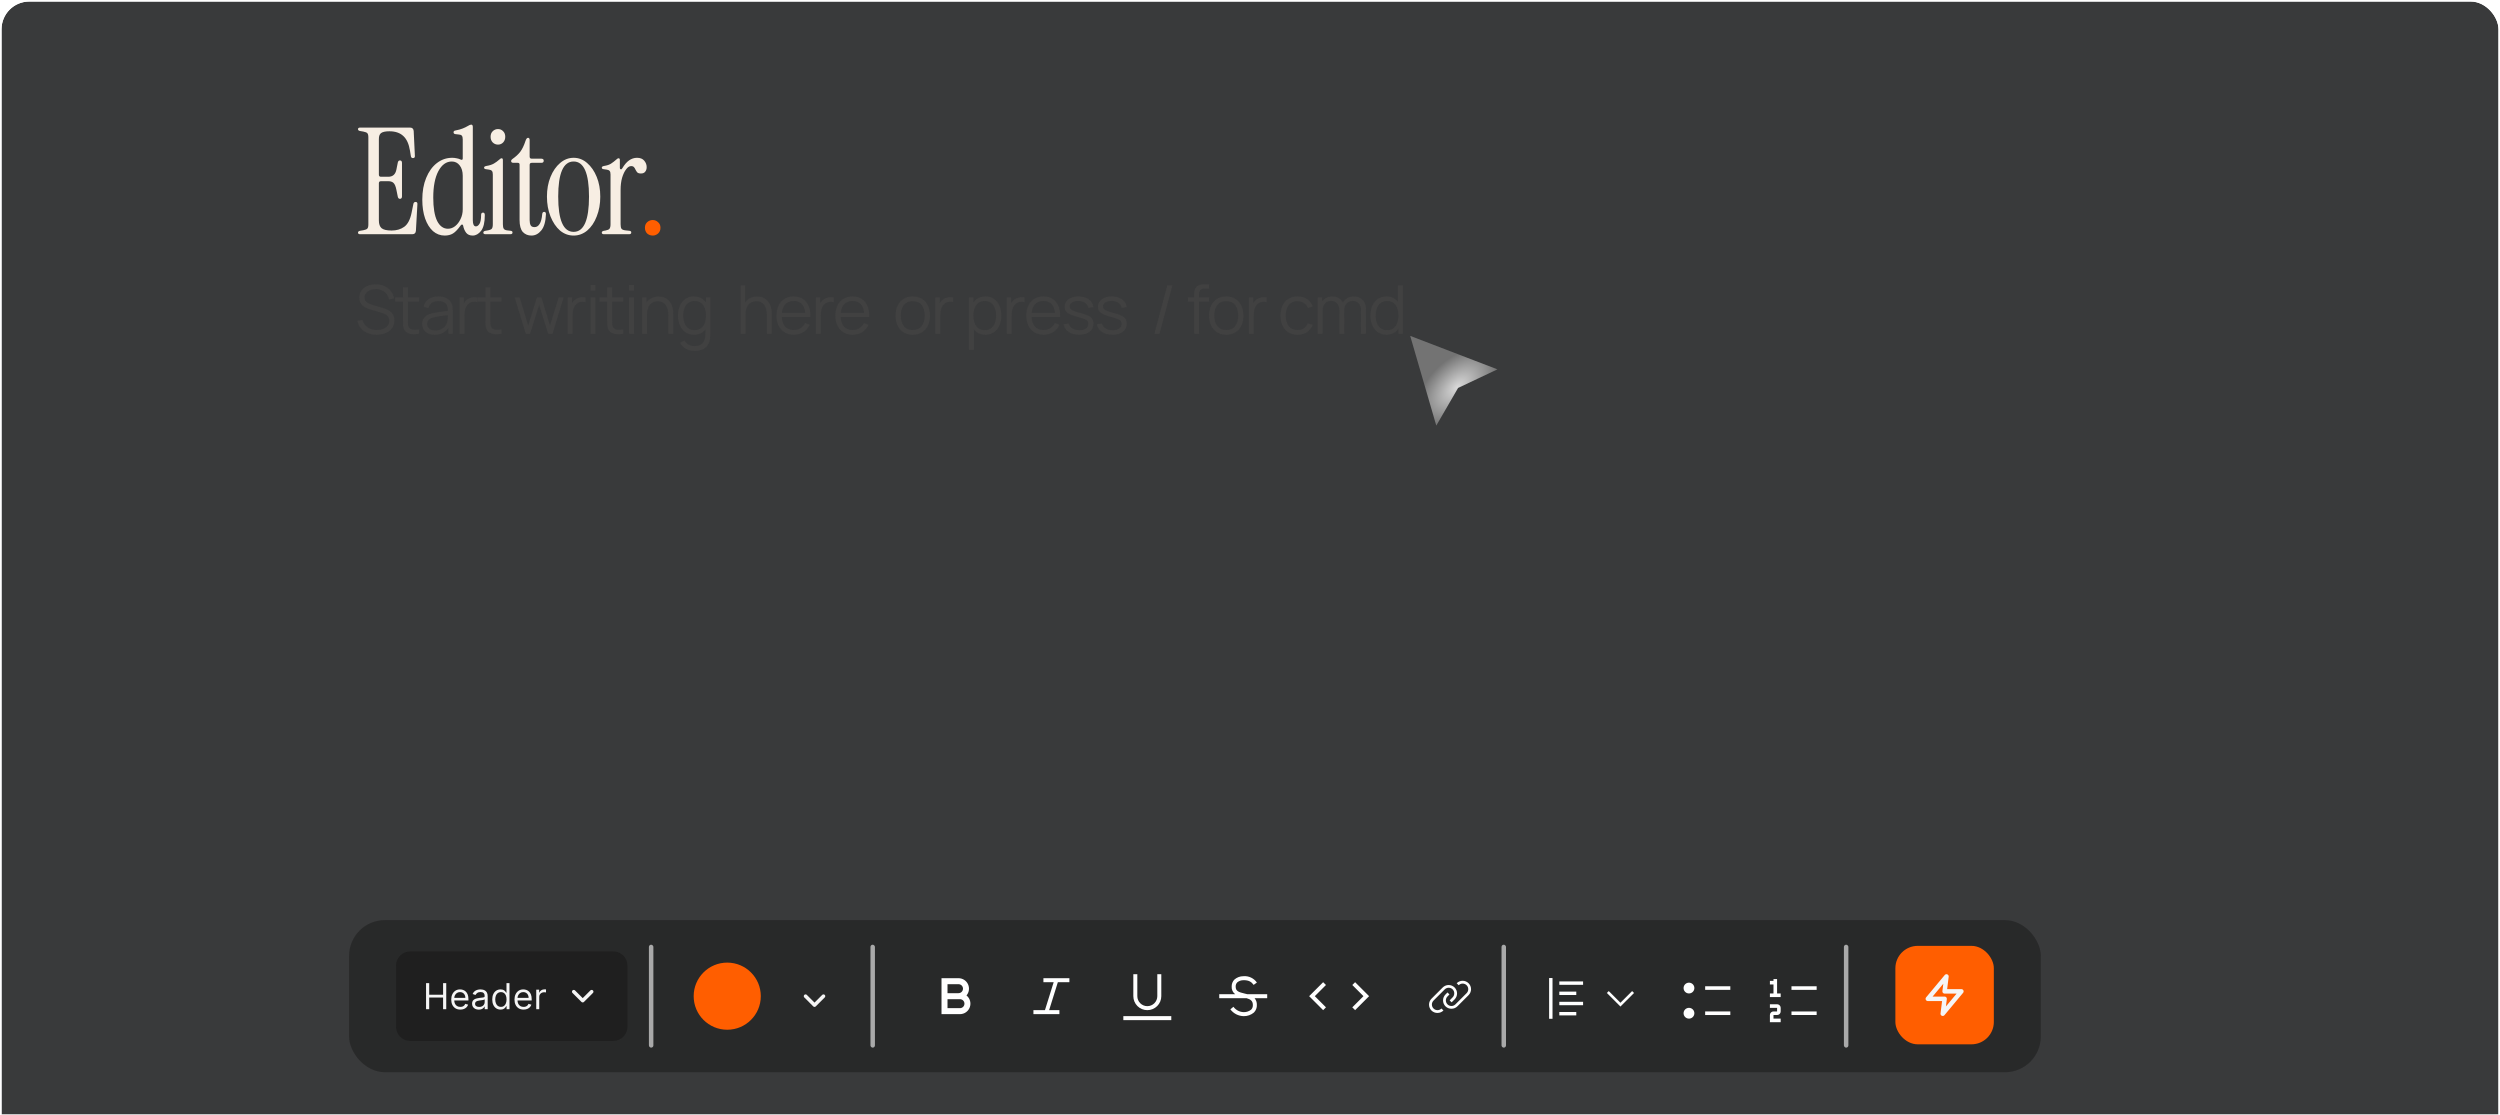 <svg width="1633" height="728" viewBox="0 0 1633 728" fill="none" xmlns="http://www.w3.org/2000/svg">
<g filter="url(#filter0_b_901_1477)">
<rect x="1" y="1" width="1631" height="753" rx="18.108" fill="#08090A" fill-opacity="0.8"/>
<rect x="0.5" y="0.5" width="1632" height="754" rx="18.608" stroke="white"/>
<rect x="228" y="601" width="1105.07" height="99.398" rx="23.388" fill="#1F1F1F" fill-opacity="0.6"/>
<path d="M258.695 630.71C258.695 625.604 262.835 621.464 267.942 621.464H400.613C405.719 621.464 409.859 625.604 409.859 630.71V670.687C409.859 675.794 405.719 679.934 400.613 679.934H267.942C262.835 679.934 258.695 675.794 258.695 670.687V630.71Z" fill="#1F1F1F"/>
<path d="M278.296 659.198V642.189H280.356V649.763H289.425V642.189H291.485V659.198H289.425V651.591H280.356V659.198H278.296ZM300.691 659.464C299.462 659.464 298.402 659.193 297.51 658.65C296.625 658.102 295.941 657.338 295.459 656.358C294.983 655.372 294.745 654.226 294.745 652.919C294.745 651.613 294.983 650.461 295.459 649.464C295.941 648.462 296.611 647.681 297.469 647.122C298.333 646.557 299.34 646.275 300.492 646.275C301.157 646.275 301.813 646.386 302.46 646.607C303.108 646.829 303.698 647.189 304.23 647.687C304.761 648.18 305.185 648.833 305.5 649.647C305.816 650.461 305.974 651.463 305.974 652.654V653.484H296.14V651.79H303.98C303.98 651.07 303.836 650.428 303.548 649.863C303.266 649.298 302.862 648.853 302.336 648.526C301.815 648.199 301.201 648.036 300.492 648.036C299.711 648.036 299.036 648.23 298.466 648.617C297.901 648.999 297.466 649.498 297.162 650.112C296.857 650.727 296.705 651.386 296.705 652.089V653.218C296.705 654.182 296.871 654.999 297.203 655.668C297.541 656.333 298.009 656.84 298.607 657.188C299.205 657.532 299.9 657.703 300.691 657.703C301.206 657.703 301.671 657.631 302.087 657.487C302.508 657.338 302.87 657.116 303.175 656.823C303.479 656.524 303.715 656.153 303.881 655.71L305.774 656.242C305.575 656.884 305.24 657.449 304.769 657.936C304.299 658.418 303.717 658.794 303.025 659.065C302.333 659.331 301.555 659.464 300.691 659.464ZM312.709 659.497C311.901 659.497 311.167 659.345 310.508 659.04C309.849 658.73 309.326 658.285 308.939 657.703C308.551 657.116 308.357 656.408 308.357 655.577C308.357 654.846 308.501 654.254 308.789 653.8C309.077 653.34 309.462 652.98 309.944 652.72C310.425 652.46 310.957 652.266 311.538 652.139C312.125 652.006 312.715 651.901 313.307 651.823C314.082 651.723 314.711 651.649 315.193 651.599C315.68 651.543 316.034 651.452 316.256 651.325C316.483 651.197 316.596 650.976 316.596 650.66V650.594C316.596 649.774 316.372 649.138 315.923 648.684C315.48 648.23 314.808 648.003 313.905 648.003C312.97 648.003 312.236 648.207 311.704 648.617C311.173 649.027 310.799 649.464 310.583 649.929L308.723 649.265C309.055 648.49 309.498 647.886 310.052 647.454C310.611 647.017 311.22 646.713 311.879 646.541C312.543 646.364 313.197 646.275 313.839 646.275C314.249 646.275 314.719 646.325 315.251 646.425C315.788 646.519 316.305 646.715 316.804 647.014C317.308 647.313 317.726 647.765 318.058 648.368C318.39 648.972 318.556 649.78 318.556 650.793V659.198H316.596V657.471H316.497C316.364 657.748 316.142 658.044 315.832 658.359C315.522 658.675 315.11 658.944 314.595 659.165C314.08 659.386 313.451 659.497 312.709 659.497ZM313.008 657.737C313.783 657.737 314.437 657.584 314.968 657.28C315.505 656.975 315.91 656.582 316.181 656.1C316.458 655.619 316.596 655.112 316.596 654.58V652.787C316.513 652.886 316.33 652.978 316.048 653.061C315.771 653.138 315.45 653.207 315.085 653.268C314.725 653.324 314.373 653.373 314.03 653.418C313.692 653.456 313.418 653.49 313.208 653.517C312.698 653.584 312.222 653.692 311.779 653.841C311.342 653.985 310.987 654.204 310.716 654.497C310.45 654.785 310.317 655.178 310.317 655.677C310.317 656.358 310.569 656.873 311.073 657.222C311.583 657.565 312.228 657.737 313.008 657.737ZM326.951 659.464C325.888 659.464 324.949 659.195 324.135 658.658C323.321 658.116 322.685 657.352 322.225 656.366C321.766 655.375 321.536 654.204 321.536 652.853C321.536 651.513 321.766 650.35 322.225 649.365C322.685 648.379 323.324 647.618 324.144 647.081C324.963 646.544 325.91 646.275 326.984 646.275C327.815 646.275 328.471 646.414 328.952 646.69C329.44 646.962 329.811 647.272 330.065 647.621C330.326 647.964 330.528 648.246 330.672 648.468H330.838V642.189H332.798V659.198H330.904V657.238H330.672C330.528 657.471 330.323 657.764 330.057 658.119C329.791 658.467 329.412 658.78 328.919 659.057C328.426 659.328 327.77 659.464 326.951 659.464ZM327.217 657.703C328.003 657.703 328.667 657.498 329.21 657.089C329.753 656.673 330.165 656.1 330.447 655.369C330.73 654.633 330.871 653.783 330.871 652.82C330.871 651.867 330.733 651.034 330.456 650.32C330.179 649.6 329.769 649.041 329.227 648.642C328.684 648.238 328.014 648.036 327.217 648.036C326.386 648.036 325.694 648.249 325.14 648.675C324.592 649.096 324.18 649.669 323.903 650.395C323.632 651.114 323.496 651.923 323.496 652.82C323.496 653.728 323.634 654.553 323.911 655.295C324.194 656.031 324.609 656.618 325.157 657.055C325.711 657.487 326.397 657.703 327.217 657.703ZM342.008 659.464C340.779 659.464 339.719 659.193 338.828 658.65C337.942 658.102 337.258 657.338 336.776 656.358C336.3 655.372 336.062 654.226 336.062 652.919C336.062 651.613 336.3 650.461 336.776 649.464C337.258 648.462 337.928 647.681 338.786 647.122C339.65 646.557 340.657 646.275 341.809 646.275C342.474 646.275 343.13 646.386 343.778 646.607C344.425 646.829 345.015 647.189 345.547 647.687C346.078 648.18 346.502 648.833 346.817 649.647C347.133 650.461 347.291 651.463 347.291 652.654V653.484H337.457V651.79H345.297C345.297 651.07 345.153 650.428 344.866 649.863C344.583 649.298 344.179 648.853 343.653 648.526C343.132 648.199 342.518 648.036 341.809 648.036C341.028 648.036 340.353 648.23 339.783 648.617C339.218 648.999 338.783 649.498 338.479 650.112C338.174 650.727 338.022 651.386 338.022 652.089V653.218C338.022 654.182 338.188 654.999 338.52 655.668C338.858 656.333 339.326 656.84 339.924 657.188C340.522 657.532 341.217 657.703 342.008 657.703C342.523 657.703 342.989 657.631 343.404 657.487C343.825 657.338 344.187 657.116 344.492 656.823C344.796 656.524 345.032 656.153 345.198 655.71L347.091 656.242C346.892 656.884 346.557 657.449 346.086 657.936C345.616 658.418 345.034 658.794 344.342 659.065C343.65 659.331 342.872 659.464 342.008 659.464ZM350.272 659.198V646.441H352.166V648.368H352.299C352.531 647.737 352.952 647.225 353.561 646.832C354.17 646.438 354.857 646.242 355.621 646.242C355.765 646.242 355.945 646.245 356.161 646.25C356.377 646.256 356.54 646.264 356.651 646.275V648.268C356.584 648.252 356.432 648.227 356.194 648.194C355.961 648.155 355.715 648.136 355.455 648.136C354.835 648.136 354.281 648.266 353.794 648.526C353.312 648.781 352.93 649.135 352.648 649.589C352.371 650.037 352.232 650.55 352.232 651.125V659.198H350.272Z" fill="#F5F5F5"/>
<path d="M374.777 647.775L380.624 653.622L386.471 647.775" stroke="#F5F5F5" stroke-width="2.339" stroke-linecap="round" stroke-linejoin="round"/>
<path d="M526.197 650.698L532.044 656.545L537.891 650.698" stroke="#F5F5F5" stroke-width="2.339" stroke-linecap="round" stroke-linejoin="round"/>
<circle cx="475.032" cy="650.699" r="21.926" fill="#FF5E00"/>
<path d="M627.069 662.444H614.996V638.952H626.09C627.398 638.952 628.678 639.327 629.78 640.031C630.882 640.736 631.759 641.741 632.308 642.928C632.857 644.115 633.055 645.435 632.878 646.731C632.701 648.027 632.157 649.245 631.31 650.241C632.417 651.126 633.221 652.332 633.614 653.694C634.007 655.055 633.968 656.504 633.503 657.842C633.038 659.18 632.169 660.341 631.017 661.166C629.865 661.99 628.485 662.437 627.069 662.444ZM618.911 658.529H627.042C627.428 658.529 627.81 658.453 628.166 658.306C628.522 658.158 628.846 657.942 629.119 657.669C629.392 657.396 629.608 657.073 629.755 656.716C629.903 656.36 629.979 655.978 629.979 655.593C629.979 655.207 629.903 654.825 629.755 654.469C629.608 654.112 629.392 653.789 629.119 653.516C628.846 653.243 628.522 653.027 628.166 652.88C627.81 652.732 627.428 652.656 627.042 652.656H618.911V658.529ZM618.911 648.741H626.09C626.475 648.741 626.857 648.665 627.213 648.517C627.57 648.369 627.893 648.153 628.166 647.881C628.439 647.608 628.655 647.284 628.803 646.928C628.95 646.572 629.026 646.19 629.026 645.804C629.026 645.418 628.95 645.037 628.803 644.68C628.655 644.324 628.439 644 628.166 643.728C627.893 643.455 627.57 643.239 627.213 643.091C626.857 642.943 626.475 642.868 626.09 642.868H618.911V648.741Z" fill="white"/>
<path d="M698.524 641.562V638.952H681.557V641.562H688.265L682.562 659.834H675.031V662.444H691.998V659.834H685.29L690.993 641.562H698.524Z" fill="white"/>
<path d="M733.764 663.749H765.087V666.36H733.764V663.749ZM749.425 659.834C747.002 659.834 744.678 658.872 742.965 657.158C741.252 655.445 740.289 653.121 740.289 650.698V636.342H742.9V650.698C742.9 652.429 743.587 654.089 744.811 655.313C746.035 656.536 747.694 657.224 749.425 657.224C751.156 657.224 752.816 656.536 754.04 655.313C755.263 654.089 755.951 652.429 755.951 650.698V636.342H758.561V650.698C758.561 653.121 757.599 655.445 755.885 657.158C754.172 658.872 751.848 659.834 749.425 659.834Z" fill="white"/>
<path d="M827.731 649.393H814.623C814.043 649.237 813.461 649.091 812.876 648.956C809.211 648.089 807.139 647.455 807.139 644.488C807.109 643.976 807.185 643.463 807.362 642.982C807.538 642.5 807.812 642.06 808.166 641.689C809.275 640.777 810.663 640.275 812.098 640.266C815.792 640.175 817.495 641.428 818.888 643.333L820.995 641.793C820.009 640.376 818.664 639.247 817.098 638.52C815.532 637.793 813.801 637.495 812.081 637.656C809.97 637.669 807.933 638.438 806.339 639.824C805.735 640.436 805.263 641.166 804.952 641.969C804.64 642.771 804.497 643.628 804.53 644.488C804.473 645.429 804.65 646.369 805.044 647.225C805.439 648.081 806.04 648.826 806.793 649.393H796.408V652.003H814.226C816.793 652.747 818.328 653.715 818.367 656.386C818.409 656.956 818.331 657.529 818.137 658.067C817.943 658.605 817.638 659.097 817.242 659.509C815.861 660.598 814.145 661.174 812.387 661.139C811.075 661.101 809.788 660.765 808.625 660.157C807.461 659.548 806.452 658.683 805.672 657.627L803.671 659.303C804.685 660.654 805.993 661.756 807.496 662.526C808.999 663.297 810.658 663.715 812.346 663.749H812.477C814.887 663.777 817.227 662.934 819.065 661.375C819.718 660.717 820.225 659.93 820.554 659.064C820.884 658.197 821.028 657.272 820.977 656.347C821.026 654.764 820.492 653.218 819.476 652.003H827.731V649.393Z" fill="white"/>
<path d="M894.292 650.698L885.157 659.834L883.316 657.994L890.599 650.698L883.316 643.403L885.157 641.562L894.292 650.698ZM855.139 650.698L864.275 641.562L866.115 643.403L858.832 650.698L866.115 657.994L864.275 659.834L855.139 650.698Z" fill="white"/>
<path d="M1018.54 641.067H1034.07V643.286H1018.54V641.067ZM1018.54 647.723H1029.63V649.942H1018.54V647.723ZM1018.54 654.38H1034.07V656.598H1018.54V654.38ZM1018.54 661.036H1029.63V663.254H1018.54V661.036ZM1011.88 638.849H1014.1V665.473H1011.88V638.849Z" fill="white"/>
<path d="M1058.47 657.486L1049.6 648.611L1050.84 647.368L1058.47 655.001L1066.1 647.368L1067.35 648.611L1058.47 657.486Z" fill="white"/>
<rect x="1238.79" y="618.565" width="62.855" height="62.855" rx="13.886" fill="#FF5E00"/>
<rect x="1238.79" y="618.565" width="62.855" height="62.855" rx="13.886" stroke="#FF5E00" stroke-width="1.462" stroke-linecap="round"/>
<path d="M1271.43 637.811L1259.25 652.428H1270.22L1269 662.173L1281.18 647.555H1270.22L1271.43 637.811Z" stroke="#F5F5F5" stroke-width="2.923" stroke-linecap="round" stroke-linejoin="round"/>
<path d="M1103.24 648.924C1105.18 648.924 1106.76 647.346 1106.76 645.4C1106.76 643.454 1105.18 641.876 1103.24 641.876C1101.29 641.876 1099.71 643.454 1099.71 645.4C1099.71 647.346 1101.29 648.924 1103.24 648.924Z" fill="white"/>
<path d="M1103.24 665.368C1105.18 665.368 1106.76 663.791 1106.76 661.844C1106.76 659.898 1105.18 658.321 1103.24 658.321C1101.29 658.321 1099.71 659.898 1099.71 661.844C1099.71 663.791 1101.29 665.368 1103.24 665.368Z" fill="white"/>
<path d="M1113.81 660.67H1130.25V663.019H1113.81V660.67ZM1113.81 644.225H1130.25V646.574H1113.81V644.225Z" fill="white"/>
<path d="M1170.19 660.669H1186.64V663.019H1170.19V660.669ZM1170.19 644.225H1186.64V646.574H1170.19V644.225ZM1160.79 648.923V639.526H1158.44V640.701H1156.1V643.05H1158.44V648.923H1156.1V651.273H1163.14V648.923H1160.79ZM1163.14 667.717H1156.1V663.019C1156.1 662.396 1156.34 661.798 1156.78 661.357C1157.22 660.917 1157.82 660.669 1158.44 660.669H1160.79V658.32H1156.1V655.971H1160.79C1161.42 655.971 1162.01 656.218 1162.46 656.659C1162.9 657.1 1163.14 657.697 1163.14 658.32V660.669C1163.14 661.292 1162.9 661.89 1162.46 662.331C1162.01 662.771 1161.42 663.019 1160.79 663.019H1158.44V665.368H1163.14V667.717Z" fill="white"/>
<rect x="423.869" y="617.079" width="2.923" height="67.24" rx="1.462" fill="white" fill-opacity="0.6"/>
<rect x="568.58" y="617.079" width="2.923" height="67.24" rx="1.462" fill="white" fill-opacity="0.6"/>
<rect x="980.795" y="617.079" width="2.923" height="67.24" rx="1.462" fill="white" fill-opacity="0.6"/>
<rect x="1204.44" y="617.079" width="2.923" height="67.24" rx="1.462" fill="white" fill-opacity="0.6"/>
<path d="M959.277 642.257C958.768 641.746 958.163 641.34 957.497 641.064C956.831 640.787 956.116 640.645 955.395 640.645C954.673 640.645 953.959 640.787 953.293 641.064C952.626 641.34 952.021 641.746 951.512 642.257L952.809 643.554C953.149 643.214 953.553 642.944 953.998 642.76C954.442 642.576 954.918 642.481 955.399 642.481C955.88 642.481 956.357 642.576 956.801 642.76C957.245 642.944 957.649 643.214 957.989 643.554C958.329 643.894 958.599 644.298 958.783 644.742C958.967 645.187 959.062 645.663 959.062 646.144C959.062 646.625 958.967 647.101 958.783 647.546C958.599 647.99 958.329 648.394 957.989 648.734L950.681 656.043C949.995 656.73 949.064 657.116 948.094 657.117C947.123 657.118 946.192 656.733 945.505 656.047C944.818 655.362 944.432 654.431 944.431 653.461C944.43 652.49 944.815 651.559 945.501 650.872L946.789 649.575L945.501 648.277L944.203 649.575C943.692 650.084 943.287 650.689 943.01 651.355C942.733 652.022 942.591 652.736 942.591 653.457C942.591 654.179 942.733 654.893 943.01 655.559C943.287 656.226 943.692 656.831 944.203 657.34C945.237 658.361 946.633 658.929 948.086 658.921C948.81 658.924 949.528 658.783 950.197 658.507C950.867 658.231 951.475 657.825 951.987 657.313L959.296 650.004C960.32 648.974 960.893 647.579 960.89 646.127C960.886 644.674 960.306 643.282 959.277 642.257Z" fill="white"/>
<path d="M936.383 658.756C936.042 658.417 935.771 658.013 935.586 657.569C935.402 657.124 935.307 656.647 935.307 656.166C935.307 655.685 935.402 655.208 935.586 654.764C935.771 654.319 936.042 653.916 936.383 653.576L943.692 646.267C944.031 645.926 944.435 645.656 944.879 645.471C945.324 645.286 945.8 645.191 946.282 645.191C946.763 645.191 947.24 645.286 947.684 645.471C948.129 645.656 948.532 645.926 948.872 646.267C949.211 646.61 949.478 647.016 949.656 647.464C949.835 647.911 949.923 648.39 949.913 648.871C949.916 649.354 949.823 649.833 949.639 650.28C949.456 650.727 949.186 651.133 948.844 651.475L946.907 653.439L948.205 654.736L950.142 652.8C951.173 651.769 951.752 650.37 951.752 648.912C951.752 647.454 951.173 646.056 950.142 645.025C949.111 643.994 947.712 643.415 946.254 643.415C944.796 643.415 943.398 643.994 942.367 645.025L935.058 652.334C934.546 652.843 934.139 653.449 933.862 654.116C933.584 654.783 933.441 655.498 933.441 656.221C933.441 656.944 933.584 657.659 933.862 658.326C934.139 658.993 934.546 659.599 935.058 660.108C936.099 661.121 937.498 661.68 938.95 661.661C940.415 661.663 941.82 661.085 942.86 660.053L941.563 658.756C941.223 659.097 940.82 659.368 940.375 659.553C939.931 659.737 939.454 659.833 938.973 659.833C938.492 659.833 938.015 659.737 937.571 659.553C937.126 659.368 936.722 659.097 936.383 658.756Z" fill="white"/>
<path d="M235.29 153C234.322 153 233.838 152.645 233.838 151.936C233.838 151.355 234.258 150.968 235.096 150.775L237.322 150.387C238.676 150.129 239.547 149.775 239.934 149.323C240.386 148.872 240.612 147.968 240.612 146.614V89.719C240.612 88.364 240.386 87.461 239.934 87.01C239.547 86.558 238.676 86.203 237.322 85.945L235.096 85.558C234.258 85.365 233.838 84.978 233.838 84.397C233.838 83.687 234.322 83.333 235.29 83.333H267.801C269.285 83.333 270.091 84.074 270.22 85.558L270.994 101.62C271.123 102.717 270.704 103.265 269.737 103.265C268.962 103.265 268.511 102.846 268.382 102.007L267.801 98.427C267.092 94.041 265.64 90.848 263.447 88.848C261.254 86.784 258.222 85.752 254.352 85.752C251.771 85.752 249.965 86.139 248.933 86.913C247.965 87.622 247.482 88.912 247.482 90.783V114.102C247.482 115.005 247.933 115.457 248.836 115.457H253.674C256.513 115.457 258.254 113.941 258.899 110.909L259.867 106.071C260.125 105.104 260.673 104.684 261.512 104.813C262.221 104.942 262.576 105.491 262.576 106.458V128.229C262.576 129.197 262.221 129.745 261.512 129.874C260.673 130.003 260.125 129.584 259.867 128.616L258.899 123.875C258.448 121.617 257.803 120.134 256.964 119.424C256.19 118.715 255.061 118.36 253.578 118.36H248.836C247.933 118.36 247.482 118.811 247.482 119.714V144.001C247.482 146.324 248.062 148.001 249.223 149.033C250.449 150.065 252.642 150.581 255.803 150.581C259.028 150.581 261.77 149.775 264.028 148.162C266.35 146.485 267.963 143.388 268.866 138.873L270.027 133.164C270.22 132.326 270.704 131.906 271.478 131.906C272.381 131.906 272.768 132.455 272.639 133.551L271.672 150.775C271.543 152.258 270.736 153 269.253 153H235.29ZM290.455 153.871C287.617 153.871 285.069 152.903 282.811 150.968C280.618 148.968 278.909 146.227 277.683 142.743C276.457 139.196 275.845 135.099 275.845 130.455C275.845 125.036 276.683 120.295 278.36 116.231C280.037 112.103 282.36 108.877 285.327 106.555C288.294 104.233 291.649 103.072 295.39 103.072C296.293 103.072 297.196 103.168 298.099 103.362C299.002 103.491 299.873 103.749 300.712 104.136C301.744 104.652 302.26 104.426 302.26 103.459V91.073C302.26 89.912 302.067 89.106 301.68 88.654C301.357 88.203 300.744 87.945 299.841 87.88L297.325 87.59C296.616 87.461 296.261 87.074 296.261 86.429C296.261 85.784 296.616 85.397 297.325 85.268C299.39 84.881 301.034 84.429 302.26 83.913C303.55 83.397 304.615 82.881 305.453 82.365C306.485 81.72 307.259 81.397 307.775 81.397C308.485 81.397 308.84 81.913 308.84 82.945V143.808C308.84 146.517 309.517 147.872 310.872 147.872C311.71 147.872 312.484 147.323 313.194 146.227C313.904 145.066 314.258 143.13 314.258 140.421C314.258 139.389 314.678 138.873 315.516 138.873C316.29 138.873 316.677 139.421 316.677 140.518C316.677 145.227 315.871 148.646 314.258 150.775C312.646 152.839 310.807 153.871 308.743 153.871C306.872 153.871 305.453 153.258 304.486 152.032C303.518 150.742 302.873 149.226 302.55 147.485C302.486 146.969 302.26 146.711 301.873 146.711C301.486 146.646 301.131 146.872 300.809 147.388C299.002 149.904 297.358 151.613 295.874 152.516C294.39 153.419 292.584 153.871 290.455 153.871ZM292.584 149.42C294.261 149.42 295.809 148.872 297.229 147.775C298.712 146.614 299.906 145.066 300.809 143.13C301.776 141.195 302.26 139.034 302.26 136.648V114.876C302.26 111.974 301.583 109.684 300.228 108.006C298.938 106.329 297.229 105.491 295.1 105.491C291.487 105.491 288.552 107.619 286.295 111.877C284.101 116.07 283.005 121.811 283.005 129.1C283.005 135.744 283.843 140.808 285.521 144.292C287.262 147.71 289.617 149.42 292.584 149.42ZM325.292 94.46C323.937 94.46 322.776 93.976 321.809 93.009C320.906 92.041 320.454 90.815 320.454 89.332C320.454 87.848 320.906 86.655 321.809 85.752C322.776 84.784 323.937 84.3 325.292 84.3C326.647 84.3 327.776 84.784 328.679 85.752C329.582 86.655 330.033 87.848 330.033 89.332C330.033 90.815 329.582 92.041 328.679 93.009C327.776 93.976 326.647 94.46 325.292 94.46ZM317.164 153C316.197 153 315.713 152.645 315.713 151.936C315.713 151.355 316.132 150.968 316.971 150.775L318.132 150.581C319.744 150.323 320.777 149.936 321.228 149.42C321.68 148.839 321.905 147.872 321.905 146.517V114.006C321.905 112.844 321.712 112.07 321.325 111.683C321.002 111.232 320.39 110.942 319.486 110.813L317.454 110.522C316.616 110.458 316.197 110.103 316.197 109.458C316.197 108.942 316.713 108.587 317.745 108.393C319.744 108.071 321.357 107.555 322.583 106.845C323.808 106.136 325.002 105.265 326.163 104.233C326.743 103.652 327.227 103.362 327.614 103.362C328.195 103.362 328.485 103.749 328.485 104.523V146.517C328.485 147.872 328.679 148.839 329.066 149.42C329.453 150 330.195 150.355 331.291 150.484L333.71 150.775C334.42 150.904 334.775 151.258 334.775 151.839C334.775 152.613 334.291 153 333.323 153H317.164ZM347.127 153.871C344.869 153.871 342.998 153.097 341.515 151.549C340.095 149.936 339.386 147.323 339.386 143.711V107.523C339.386 106.749 338.999 106.362 338.225 106.362H335.419C334.387 106.362 333.87 105.974 333.87 105.2C333.87 104.684 334.161 104.233 334.741 103.846C336.87 102.362 338.579 100.782 339.87 99.105C341.16 97.363 342.289 95.008 343.256 92.041C343.708 90.686 344.256 90.009 344.901 90.009C345.611 90.009 345.965 90.525 345.965 91.557V102.298C345.965 103.201 346.417 103.652 347.32 103.652H353.61C354.642 103.652 355.158 104.104 355.158 105.007C355.158 105.91 354.642 106.362 353.61 106.362H347.32C346.417 106.362 345.965 106.813 345.965 107.716V143.808C345.965 145.227 346.191 146.356 346.643 147.194C347.094 147.968 347.933 148.356 349.159 148.356C350.513 148.356 351.61 147.678 352.448 146.324C353.352 144.969 353.932 142.776 354.19 139.744C354.319 138.841 354.738 138.389 355.448 138.389C356.222 138.389 356.609 138.873 356.609 139.841C356.416 144.808 355.383 148.388 353.513 150.581C351.707 152.774 349.578 153.871 347.127 153.871ZM374.683 153.871C371.393 153.871 368.426 152.774 365.781 150.581C363.201 148.323 361.136 145.259 359.588 141.389C358.04 137.518 357.266 133.196 357.266 128.423C357.266 123.649 358.04 119.36 359.588 115.554C361.136 111.748 363.233 108.716 365.878 106.458C368.522 104.201 371.458 103.072 374.683 103.072C377.973 103.072 380.908 104.201 383.488 106.458C386.133 108.716 388.229 111.748 389.777 115.554C391.326 119.36 392.1 123.649 392.1 128.423C392.1 133.196 391.326 137.518 389.777 141.389C388.294 145.259 386.23 148.323 383.585 150.581C380.94 152.774 377.973 153.871 374.683 153.871ZM374.683 151.452C381.392 151.452 384.746 143.776 384.746 128.423C384.746 113.135 381.392 105.491 374.683 105.491C367.974 105.491 364.62 113.135 364.62 128.423C364.62 143.776 367.974 151.452 374.683 151.452ZM406.537 109.845C409.181 105.329 412.375 103.072 416.116 103.072C418.245 103.072 419.825 103.717 420.857 105.007C421.889 106.233 422.405 107.619 422.405 109.168C422.405 110.393 422.083 111.393 421.438 112.167C420.857 112.941 419.922 113.328 418.632 113.328C417.6 113.328 416.826 113.103 416.309 112.651C415.858 112.135 415.471 111.554 415.148 110.909C414.89 110.264 414.568 109.716 414.181 109.264C413.794 108.748 413.149 108.49 412.246 108.49C411.084 108.49 409.988 109.2 408.956 110.619C407.924 111.974 407.053 113.812 406.343 116.134C405.698 118.457 405.376 121.101 405.376 124.069V146.517C405.376 147.872 405.569 148.839 405.956 149.42C406.408 150 407.311 150.355 408.665 150.484L411.278 150.775C411.988 150.904 412.342 151.258 412.342 151.839C412.342 152.613 411.858 153 410.891 153H394.538C393.571 153 393.087 152.645 393.087 151.936C393.087 151.355 393.506 150.968 394.345 150.775L395.506 150.581C396.861 150.323 397.731 149.936 398.119 149.42C398.57 148.839 398.796 147.872 398.796 146.517V114.006C398.796 112.844 398.602 112.07 398.215 111.683C397.893 111.232 397.28 110.942 396.377 110.813L394.345 110.522C393.506 110.458 393.087 110.103 393.087 109.458C393.087 108.942 393.603 108.587 394.635 108.393C396.635 108.071 398.151 107.555 399.183 106.845C400.28 106.136 401.408 105.265 402.57 104.233C403.15 103.652 403.634 103.362 404.021 103.362C404.601 103.362 404.892 103.749 404.892 104.523V109.748C404.892 110.2 405.085 110.49 405.472 110.619C405.859 110.683 406.214 110.425 406.537 109.845Z" fill="#F7EEE3"/>
<path d="M426.394 153.871C424.975 153.871 423.75 153.419 422.718 152.516C421.75 151.549 421.266 150.291 421.266 148.743C421.266 147.259 421.75 146.066 422.718 145.162C423.75 144.195 424.975 143.711 426.394 143.711C427.685 143.711 428.846 144.195 429.878 145.162C430.91 146.066 431.426 147.259 431.426 148.743C431.426 150.291 430.91 151.549 429.878 152.516C428.846 153.419 427.685 153.871 426.394 153.871Z" fill="#FF5E00"/>
<path d="M246.051 218.659C243.841 218.659 241.85 218.293 240.079 217.561C238.323 216.814 236.866 215.761 235.71 214.4C234.569 213.038 233.822 211.421 233.471 209.548L236.764 208.999C237.291 211.048 238.403 212.658 240.101 213.829C241.799 214.985 243.826 215.563 246.182 215.563C247.734 215.563 249.124 215.322 250.354 214.839C251.583 214.341 252.549 213.638 253.251 212.731C253.954 211.824 254.305 210.748 254.305 209.504C254.305 208.684 254.159 207.989 253.866 207.418C253.573 206.833 253.186 206.35 252.703 205.969C252.22 205.589 251.693 205.274 251.122 205.025C250.551 204.762 249.995 204.55 249.453 204.389L241.44 201.996C240.474 201.717 239.581 201.366 238.762 200.942C237.942 200.503 237.225 199.983 236.61 199.383C236.01 198.768 235.542 198.051 235.205 197.232C234.869 196.412 234.7 195.475 234.7 194.421C234.7 192.636 235.169 191.092 236.105 189.789C237.042 188.487 238.323 187.484 239.947 186.781C241.572 186.079 243.423 185.735 245.502 185.75C247.609 185.75 249.49 186.123 251.144 186.869C252.812 187.616 254.188 188.684 255.271 190.075C256.354 191.45 257.071 193.082 257.423 194.97L254.042 195.585C253.822 194.209 253.317 193.016 252.527 192.006C251.737 190.997 250.727 190.221 249.497 189.679C248.283 189.123 246.943 188.838 245.48 188.823C244.06 188.823 242.794 189.065 241.682 189.548C240.584 190.016 239.713 190.66 239.069 191.48C238.425 192.299 238.103 193.236 238.103 194.29C238.103 195.358 238.396 196.214 238.981 196.858C239.581 197.502 240.313 198.007 241.177 198.373C242.055 198.739 242.904 199.039 243.723 199.273L249.914 201.095C250.558 201.271 251.312 201.527 252.176 201.864C253.054 202.186 253.903 202.654 254.722 203.269C255.557 203.869 256.245 204.659 256.786 205.64C257.328 206.621 257.598 207.865 257.598 209.372C257.598 210.836 257.306 212.146 256.72 213.302C256.149 214.458 255.337 215.431 254.283 216.222C253.244 217.012 252.022 217.612 250.617 218.022C249.227 218.446 247.704 218.659 246.051 218.659ZM273.722 218C272.39 218.278 271.073 218.388 269.77 218.329C268.482 218.271 267.326 217.993 266.301 217.495C265.291 216.997 264.523 216.222 263.996 215.168C263.572 214.29 263.338 213.404 263.294 212.512C263.264 211.604 263.25 210.572 263.25 209.416V187.704H266.455V209.284C266.455 210.28 266.462 211.114 266.477 211.787C266.506 212.446 266.66 213.031 266.938 213.543C267.465 214.524 268.299 215.109 269.441 215.3C270.597 215.49 272.024 215.446 273.722 215.168V218ZM258.178 197.056V194.29H273.722V197.056H258.178ZM283.86 218.659C282.074 218.659 280.574 218.337 279.359 217.693C278.159 217.049 277.259 216.192 276.659 215.124C276.059 214.056 275.759 212.892 275.759 211.633C275.759 210.345 276.015 209.248 276.527 208.34C277.054 207.418 277.764 206.664 278.657 206.079C279.564 205.494 280.611 205.047 281.796 204.74C282.996 204.447 284.321 204.191 285.77 203.971C287.233 203.737 288.66 203.54 290.051 203.379C291.456 203.203 292.685 203.035 293.739 202.874L292.597 203.576C292.641 201.234 292.188 199.5 291.236 198.373C290.285 197.246 288.631 196.683 286.275 196.683C284.65 196.683 283.274 197.049 282.147 197.78C281.035 198.512 280.252 199.668 279.798 201.249L276.659 200.327C277.2 198.205 278.291 196.558 279.93 195.387C281.569 194.217 283.699 193.631 286.319 193.631C288.485 193.631 290.322 194.041 291.829 194.861C293.351 195.665 294.427 196.836 295.056 198.373C295.349 199.061 295.539 199.829 295.627 200.678C295.715 201.527 295.759 202.391 295.759 203.269V218H292.883V212.05L293.717 212.402C292.912 214.436 291.661 215.988 289.963 217.056C288.265 218.124 286.231 218.659 283.86 218.659ZM284.233 215.87C285.74 215.87 287.058 215.6 288.185 215.058C289.312 214.517 290.219 213.778 290.907 212.841C291.595 211.889 292.041 210.821 292.246 209.636C292.422 208.874 292.517 208.04 292.532 207.133C292.546 206.211 292.554 205.523 292.554 205.069L293.783 205.706C292.685 205.852 291.492 205.998 290.204 206.145C288.931 206.291 287.672 206.46 286.428 206.65C285.199 206.84 284.087 207.067 283.091 207.33C282.418 207.521 281.767 207.791 281.137 208.143C280.508 208.479 279.989 208.933 279.579 209.504C279.184 210.075 278.986 210.784 278.986 211.633C278.986 212.321 279.154 212.987 279.491 213.631C279.842 214.275 280.398 214.809 281.159 215.234C281.935 215.658 282.96 215.87 284.233 215.87ZM300.157 218V194.29H303.055V199.998L302.484 199.251C302.747 198.549 303.091 197.905 303.516 197.319C303.94 196.719 304.401 196.229 304.899 195.848C305.514 195.307 306.231 194.897 307.05 194.619C307.87 194.326 308.697 194.158 309.531 194.114C310.365 194.056 311.126 194.114 311.814 194.29V197.319C310.951 197.1 310.007 197.049 308.982 197.166C307.958 197.283 307.014 197.693 306.15 198.395C305.36 199.01 304.767 199.749 304.372 200.612C303.977 201.461 303.713 202.369 303.582 203.335C303.45 204.286 303.384 205.23 303.384 206.167V218H300.157ZM327.571 218C326.239 218.278 324.922 218.388 323.619 218.329C322.331 218.271 321.175 217.993 320.15 217.495C319.14 216.997 318.372 216.222 317.845 215.168C317.421 214.29 317.187 213.404 317.143 212.512C317.113 211.604 317.099 210.572 317.099 209.416V187.704H320.304V209.284C320.304 210.28 320.311 211.114 320.326 211.787C320.355 212.446 320.509 213.031 320.787 213.543C321.314 214.524 322.148 215.109 323.29 215.3C324.446 215.49 325.873 215.446 327.571 215.168V218ZM312.027 197.056V194.29H327.571V197.056H312.027ZM343.447 218L336.202 194.268L339.43 194.29L345.05 212.709L350.692 194.29H353.634L359.276 212.709L364.94 194.29H368.146L360.901 218H358.091L352.163 199.12L346.257 218H343.447ZM370.783 218V194.29H373.681V199.998L373.111 199.251C373.374 198.549 373.718 197.905 374.142 197.319C374.567 196.719 375.028 196.229 375.526 195.848C376.14 195.307 376.857 194.897 377.677 194.619C378.497 194.326 379.324 194.158 380.158 194.114C380.992 194.056 381.753 194.114 382.441 194.29V197.319C381.577 197.1 380.633 197.049 379.609 197.166C378.584 197.283 377.64 197.693 376.777 198.395C375.987 199.01 375.394 199.749 374.999 200.612C374.603 201.461 374.34 202.369 374.208 203.335C374.077 204.286 374.011 205.23 374.011 206.167V218H370.783ZM385.728 189.789V186.167H388.955V189.789H385.728ZM385.728 218V194.29H388.955V218H385.728ZM407.128 218C405.796 218.278 404.479 218.388 403.177 218.329C401.889 218.271 400.732 217.993 399.708 217.495C398.698 216.997 397.93 216.222 397.403 215.168C396.978 214.29 396.744 213.404 396.7 212.512C396.671 211.604 396.656 210.572 396.656 209.416V187.704H399.861V209.284C399.861 210.28 399.869 211.114 399.883 211.787C399.913 212.446 400.066 213.031 400.344 213.543C400.871 214.524 401.706 215.109 402.847 215.3C404.003 215.49 405.43 215.446 407.128 215.168V218ZM391.585 197.056V194.29H407.128V197.056H391.585ZM410.921 189.789V186.167H414.149V189.789H410.921ZM410.921 218V194.29H414.149V218H410.921ZM436.537 218V205.903C436.537 204.586 436.413 203.379 436.164 202.281C435.915 201.169 435.513 200.203 434.957 199.383C434.415 198.549 433.705 197.905 432.827 197.451C431.964 196.997 430.91 196.771 429.666 196.771C428.524 196.771 427.514 196.968 426.636 197.363C425.773 197.758 425.041 198.329 424.441 199.076C423.855 199.807 423.409 200.7 423.101 201.754C422.794 202.808 422.64 204.008 422.64 205.355L420.357 204.85C420.357 202.42 420.782 200.378 421.631 198.724C422.479 197.071 423.65 195.819 425.143 194.97C426.636 194.121 428.348 193.697 430.28 193.697C431.7 193.697 432.937 193.916 433.991 194.356C435.059 194.795 435.959 195.387 436.691 196.134C437.437 196.88 438.038 197.736 438.491 198.702C438.945 199.654 439.274 200.671 439.479 201.754C439.684 202.822 439.787 203.891 439.787 204.959V218H436.537ZM419.391 218V194.29H422.311V200.129H422.64V218H419.391ZM453.585 229.197C452.37 229.197 451.17 229.014 449.984 228.648C448.813 228.296 447.73 227.733 446.735 226.957C445.74 226.196 444.905 225.201 444.232 223.971L447.152 222.347C447.811 223.664 448.733 224.608 449.918 225.179C451.118 225.764 452.341 226.057 453.585 226.057C455.297 226.057 456.68 225.735 457.734 225.091C458.802 224.462 459.578 223.525 460.061 222.281C460.544 221.037 460.778 219.486 460.764 217.627V211.304H461.137V194.29H464.013V217.671C464.013 218.344 463.991 218.988 463.947 219.603C463.918 220.232 463.852 220.847 463.749 221.447C463.471 223.218 462.893 224.674 462.015 225.816C461.151 226.957 460.01 227.806 458.59 228.362C457.185 228.918 455.517 229.197 453.585 229.197ZM453.365 218.659C451.155 218.659 449.267 218.11 447.701 217.012C446.135 215.9 444.935 214.4 444.1 212.512C443.266 210.623 442.849 208.494 442.849 206.123C442.849 203.767 443.259 201.644 444.079 199.756C444.913 197.868 446.106 196.375 447.657 195.278C449.208 194.18 451.067 193.631 453.233 193.631C455.458 193.631 457.331 194.173 458.854 195.256C460.376 196.339 461.525 197.824 462.3 199.712C463.091 201.586 463.486 203.723 463.486 206.123C463.486 208.479 463.098 210.609 462.322 212.512C461.547 214.4 460.405 215.9 458.897 217.012C457.39 218.11 455.546 218.659 453.365 218.659ZM453.694 215.651C455.377 215.651 456.768 215.241 457.866 214.422C458.963 213.602 459.783 212.475 460.324 211.041C460.866 209.592 461.137 207.952 461.137 206.123C461.137 204.264 460.866 202.625 460.324 201.205C459.783 199.771 458.963 198.651 457.866 197.846C456.783 197.041 455.414 196.639 453.76 196.639C452.062 196.639 450.657 197.056 449.545 197.89C448.433 198.724 447.606 199.859 447.064 201.293C446.537 202.727 446.274 204.337 446.274 206.123C446.274 207.923 446.545 209.548 447.086 210.997C447.642 212.431 448.469 213.565 449.567 214.4C450.665 215.234 452.04 215.651 453.694 215.651ZM500.904 218V205.903C500.904 204.586 500.779 203.379 500.53 202.281C500.282 201.169 499.879 200.203 499.323 199.383C498.781 198.549 498.072 197.905 497.193 197.451C496.33 196.997 495.276 196.771 494.032 196.771C492.89 196.771 491.881 196.968 491.002 197.363C490.139 197.758 489.407 198.329 488.807 199.076C488.222 199.807 487.775 200.7 487.468 201.754C487.16 202.808 487.007 204.008 487.007 205.355L484.724 204.85C484.724 202.42 485.148 200.378 485.997 198.724C486.846 197.071 488.017 195.819 489.51 194.97C491.002 194.121 492.715 193.697 494.647 193.697C496.066 193.697 497.303 193.916 498.357 194.356C499.425 194.795 500.326 195.387 501.057 196.134C501.804 196.88 502.404 197.736 502.858 198.702C503.311 199.654 503.641 200.671 503.845 201.754C504.05 202.822 504.153 203.891 504.153 204.959V218H500.904ZM483.758 218V186.386H486.677V204.235H487.007V218H483.758ZM518.566 218.659C516.253 218.659 514.248 218.146 512.55 217.122C510.867 216.097 509.557 214.656 508.62 212.797C507.684 210.938 507.215 208.757 507.215 206.255C507.215 203.664 507.676 201.425 508.598 199.537C509.521 197.649 510.816 196.192 512.484 195.168C514.167 194.143 516.151 193.631 518.434 193.631C520.776 193.631 522.773 194.173 524.427 195.256C526.081 196.324 527.333 197.861 528.181 199.866C529.03 201.871 529.418 204.264 529.345 207.045H526.052V205.903C525.993 202.83 525.327 200.51 524.054 198.944C522.795 197.378 520.951 196.595 518.522 196.595C515.975 196.595 514.021 197.422 512.66 199.076C511.313 200.73 510.64 203.086 510.64 206.145C510.64 209.131 511.313 211.45 512.66 213.104C514.021 214.743 515.946 215.563 518.434 215.563C520.132 215.563 521.61 215.175 522.869 214.4C524.142 213.609 525.144 212.475 525.876 210.997L528.884 212.16C527.947 214.224 526.564 215.827 524.735 216.968C522.92 218.095 520.863 218.659 518.566 218.659ZM509.499 207.045V204.345H527.611V207.045H509.499ZM532.9 218V194.29H535.798V199.998L535.227 199.251C535.49 198.549 535.834 197.905 536.259 197.319C536.683 196.719 537.144 196.229 537.642 195.848C538.257 195.307 538.974 194.897 539.793 194.619C540.613 194.326 541.44 194.158 542.274 194.114C543.108 194.056 543.87 194.114 544.557 194.29V197.319C543.694 197.1 542.75 197.049 541.725 197.166C540.701 197.283 539.757 197.693 538.893 198.395C538.103 199.01 537.51 199.749 537.115 200.612C536.72 201.461 536.456 202.369 536.325 203.335C536.193 204.286 536.127 205.23 536.127 206.167V218H532.9ZM557.009 218.659C554.697 218.659 552.691 218.146 550.994 217.122C549.311 216.097 548.001 214.656 547.064 212.797C546.127 210.938 545.659 208.757 545.659 206.255C545.659 203.664 546.12 201.425 547.042 199.537C547.964 197.649 549.259 196.192 550.928 195.168C552.611 194.143 554.594 193.631 556.877 193.631C559.219 193.631 561.217 194.173 562.871 195.256C564.525 196.324 565.776 197.861 566.625 199.866C567.474 201.871 567.862 204.264 567.788 207.045H564.495V205.903C564.437 202.83 563.771 200.51 562.498 198.944C561.239 197.378 559.395 196.595 556.965 196.595C554.419 196.595 552.465 197.422 551.103 199.076C549.757 200.73 549.084 203.086 549.084 206.145C549.084 209.131 549.757 211.45 551.103 213.104C552.465 214.743 554.389 215.563 556.877 215.563C558.575 215.563 560.053 215.175 561.312 214.4C562.585 213.609 563.588 212.475 564.32 210.997L567.327 212.16C566.391 214.224 565.008 215.827 563.178 216.968C561.363 218.095 559.307 218.659 557.009 218.659ZM547.942 207.045V204.345H566.054V207.045H547.942ZM596.19 218.659C593.834 218.659 591.822 218.124 590.153 217.056C588.485 215.988 587.204 214.509 586.311 212.621C585.418 210.733 584.972 208.567 584.972 206.123C584.972 203.635 585.426 201.454 586.333 199.581C587.241 197.707 588.528 196.251 590.197 195.212C591.88 194.158 593.878 193.631 596.19 193.631C598.561 193.631 600.581 194.165 602.25 195.234C603.933 196.288 605.213 197.758 606.092 199.646C606.984 201.52 607.431 203.679 607.431 206.123C607.431 208.611 606.984 210.799 606.092 212.687C605.199 214.561 603.911 216.024 602.228 217.078C600.545 218.132 598.532 218.659 596.19 218.659ZM596.19 215.563C598.825 215.563 600.786 214.692 602.074 212.951C603.362 211.194 604.006 208.918 604.006 206.123C604.006 203.254 603.355 200.971 602.052 199.273C600.764 197.575 598.81 196.727 596.19 196.727C594.419 196.727 592.956 197.129 591.8 197.934C590.658 198.724 589.802 199.829 589.231 201.249C588.675 202.654 588.397 204.279 588.397 206.123C588.397 208.977 589.055 211.267 590.373 212.994C591.69 214.707 593.629 215.563 596.19 215.563ZM610.957 218V194.29H613.854V199.998L613.284 199.251C613.547 198.549 613.891 197.905 614.315 197.319C614.74 196.719 615.201 196.229 615.699 195.848C616.313 195.307 617.03 194.897 617.85 194.619C618.67 194.326 619.497 194.158 620.331 194.114C621.165 194.056 621.926 194.114 622.614 194.29V197.319C621.751 197.1 620.807 197.049 619.782 197.166C618.758 197.283 617.813 197.693 616.95 198.395C616.16 199.01 615.567 199.749 615.172 200.612C614.777 201.461 614.513 202.369 614.381 203.335C614.25 204.286 614.184 205.23 614.184 206.167V218H610.957ZM643.582 218.659C641.401 218.659 639.557 218.11 638.05 217.012C636.542 215.9 635.401 214.4 634.625 212.512C633.849 210.609 633.461 208.479 633.461 206.123C633.461 203.723 633.849 201.586 634.625 199.712C635.415 197.824 636.572 196.339 638.094 195.256C639.616 194.173 641.489 193.631 643.714 193.631C645.88 193.631 647.739 194.18 649.29 195.278C650.842 196.375 652.027 197.868 652.847 199.756C653.681 201.644 654.098 203.767 654.098 206.123C654.098 208.494 653.681 210.623 652.847 212.512C652.013 214.4 650.812 215.9 649.246 217.012C647.68 218.11 645.792 218.659 643.582 218.659ZM632.913 228.538V194.29H635.81V212.138H636.162V228.538H632.913ZM643.253 215.651C644.907 215.651 646.283 215.234 647.38 214.4C648.478 213.565 649.298 212.431 649.839 210.997C650.395 209.548 650.673 207.923 650.673 206.123C650.673 204.337 650.403 202.727 649.861 201.293C649.32 199.859 648.493 198.724 647.38 197.89C646.283 197.056 644.885 196.639 643.187 196.639C641.533 196.639 640.157 197.041 639.06 197.846C637.977 198.651 637.164 199.771 636.623 201.205C636.081 202.625 635.81 204.264 635.81 206.123C635.81 207.952 636.081 209.592 636.623 211.041C637.164 212.475 637.984 213.602 639.082 214.422C640.179 215.241 641.57 215.651 643.253 215.651ZM657.602 218V194.29H660.5V199.998L659.929 199.251C660.192 198.549 660.536 197.905 660.961 197.319C661.385 196.719 661.846 196.229 662.344 195.848C662.959 195.307 663.676 194.897 664.495 194.619C665.315 194.326 666.142 194.158 666.976 194.114C667.81 194.056 668.572 194.114 669.259 194.29V197.319C668.396 197.1 667.452 197.049 666.427 197.166C665.403 197.283 664.459 197.693 663.595 198.395C662.805 199.01 662.212 199.749 661.817 200.612C661.422 201.461 661.158 202.369 661.027 203.335C660.895 204.286 660.829 205.23 660.829 206.167V218H657.602ZM681.711 218.659C679.399 218.659 677.393 218.146 675.696 217.122C674.013 216.097 672.703 214.656 671.766 212.797C670.829 210.938 670.361 208.757 670.361 206.255C670.361 203.664 670.822 201.425 671.744 199.537C672.666 197.649 673.961 196.192 675.63 195.168C677.313 194.143 679.296 193.631 681.579 193.631C683.921 193.631 685.919 194.173 687.573 195.256C689.227 196.324 690.478 197.861 691.327 199.866C692.176 201.871 692.564 204.264 692.491 207.045H689.197V205.903C689.139 202.83 688.473 200.51 687.2 198.944C685.941 197.378 684.097 196.595 681.667 196.595C679.121 196.595 677.167 197.422 675.805 199.076C674.459 200.73 673.786 203.086 673.786 206.145C673.786 209.131 674.459 211.45 675.805 213.104C677.167 214.743 679.091 215.563 681.579 215.563C683.277 215.563 684.755 215.175 686.014 214.4C687.287 213.609 688.29 212.475 689.022 210.997L692.029 212.16C691.093 214.224 689.71 215.827 687.88 216.968C686.065 218.095 684.009 218.659 681.711 218.659ZM672.644 207.045V204.345H690.756V207.045H672.644ZM704.893 218.637C702.112 218.637 699.821 218.037 698.021 216.836C696.236 215.636 695.138 213.968 694.728 211.831L698.021 211.282C698.372 212.629 699.17 213.704 700.414 214.509C701.673 215.3 703.224 215.695 705.068 215.695C706.869 215.695 708.288 215.322 709.327 214.575C710.367 213.814 710.886 212.782 710.886 211.48C710.886 210.748 710.718 210.155 710.381 209.701C710.059 209.233 709.393 208.801 708.383 208.406C707.374 208.011 705.866 207.543 703.861 207.001C701.709 206.416 700.026 205.83 698.812 205.245C697.597 204.659 696.733 203.986 696.221 203.225C695.709 202.449 695.453 201.505 695.453 200.393C695.453 199.046 695.833 197.868 696.594 196.858C697.355 195.834 698.409 195.043 699.756 194.487C701.102 193.916 702.668 193.631 704.454 193.631C706.239 193.631 707.835 193.924 709.24 194.509C710.659 195.08 711.801 195.885 712.664 196.924C713.528 197.963 714.04 199.171 714.201 200.547L710.908 201.139C710.689 199.749 709.993 198.651 708.823 197.846C707.666 197.027 706.195 196.602 704.41 196.573C702.727 196.529 701.358 196.851 700.304 197.539C699.251 198.212 698.724 199.112 698.724 200.239C698.724 200.869 698.914 201.41 699.295 201.864C699.675 202.303 700.363 202.72 701.358 203.115C702.368 203.51 703.802 203.942 705.661 204.41C707.842 204.967 709.554 205.552 710.798 206.167C712.042 206.782 712.928 207.506 713.455 208.34C713.982 209.175 714.245 210.206 714.245 211.436C714.245 213.675 713.411 215.439 711.742 216.727C710.089 218 707.805 218.637 704.893 218.637ZM726.644 218.637C723.864 218.637 721.573 218.037 719.773 216.836C717.987 215.636 716.889 213.968 716.48 211.831L719.773 211.282C720.124 212.629 720.922 213.704 722.166 214.509C723.424 215.3 724.976 215.695 726.82 215.695C728.62 215.695 730.04 215.322 731.079 214.575C732.118 213.814 732.638 212.782 732.638 211.48C732.638 210.748 732.469 210.155 732.133 209.701C731.811 209.233 731.145 208.801 730.135 208.406C729.125 208.011 727.618 207.543 725.613 207.001C723.461 206.416 721.778 205.83 720.563 205.245C719.348 204.659 718.485 203.986 717.973 203.225C717.46 202.449 717.204 201.505 717.204 200.393C717.204 199.046 717.585 197.868 718.346 196.858C719.107 195.834 720.161 195.043 721.507 194.487C722.854 193.916 724.42 193.631 726.205 193.631C727.991 193.631 729.586 193.924 730.991 194.509C732.411 195.08 733.553 195.885 734.416 196.924C735.28 197.963 735.792 199.171 735.953 200.547L732.66 201.139C732.44 199.749 731.745 198.651 730.574 197.846C729.418 197.027 727.947 196.602 726.161 196.573C724.478 196.529 723.11 196.851 722.056 197.539C721.002 198.212 720.475 199.112 720.475 200.239C720.475 200.869 720.666 201.41 721.046 201.864C721.427 202.303 722.115 202.72 723.11 203.115C724.12 203.51 725.554 203.942 727.413 204.41C729.594 204.967 731.306 205.552 732.55 206.167C733.794 206.782 734.68 207.506 735.206 208.34C735.733 209.175 735.997 210.206 735.997 211.436C735.997 213.675 735.163 215.439 733.494 216.727C731.84 218 729.557 218.637 726.644 218.637ZM762.486 186.386H765.801L757.37 218H754.055L762.486 186.386ZM780.022 218V192.533C780.022 191.919 780.051 191.311 780.11 190.711C780.183 190.111 780.322 189.54 780.527 188.999C780.732 188.443 781.054 187.93 781.493 187.462C781.976 186.935 782.503 186.555 783.074 186.32C783.644 186.072 784.237 185.911 784.852 185.837C785.481 185.764 786.096 185.728 786.696 185.728H789.726V188.45H786.916C785.686 188.45 784.764 188.75 784.149 189.35C783.549 189.95 783.249 190.894 783.249 192.182V218H780.022ZM775.917 197.056V194.29H789.726V197.056H775.917ZM800.964 218.659C798.608 218.659 796.596 218.124 794.927 217.056C793.259 215.988 791.978 214.509 791.085 212.621C790.192 210.733 789.746 208.567 789.746 206.123C789.746 203.635 790.2 201.454 791.107 199.581C792.015 197.707 793.302 196.251 794.971 195.212C796.654 194.158 798.652 193.631 800.964 193.631C803.335 193.631 805.355 194.165 807.024 195.234C808.707 196.288 809.988 197.758 810.866 199.646C811.758 201.52 812.205 203.679 812.205 206.123C812.205 208.611 811.758 210.799 810.866 212.687C809.973 214.561 808.685 216.024 807.002 217.078C805.319 218.132 803.306 218.659 800.964 218.659ZM800.964 215.563C803.599 215.563 805.56 214.692 806.848 212.951C808.136 211.194 808.78 208.918 808.78 206.123C808.78 203.254 808.129 200.971 806.826 199.273C805.538 197.575 803.584 196.727 800.964 196.727C799.193 196.727 797.73 197.129 796.574 197.934C795.432 198.724 794.576 199.829 794.005 201.249C793.449 202.654 793.171 204.279 793.171 206.123C793.171 208.977 793.829 211.267 795.147 212.994C796.464 214.707 798.403 215.563 800.964 215.563ZM815.731 218V194.29H818.628V199.998L818.058 199.251C818.321 198.549 818.665 197.905 819.089 197.319C819.514 196.719 819.975 196.229 820.473 195.848C821.087 195.307 821.804 194.897 822.624 194.619C823.444 194.326 824.271 194.158 825.105 194.114C825.939 194.056 826.7 194.114 827.388 194.29V197.319C826.525 197.1 825.581 197.049 824.556 197.166C823.532 197.283 822.587 197.693 821.724 198.395C820.934 199.01 820.341 199.749 819.946 200.612C819.551 201.461 819.287 202.369 819.155 203.335C819.024 204.286 818.958 205.23 818.958 206.167V218H815.731ZM847.544 218.659C845.158 218.659 843.138 218.124 841.485 217.056C839.831 215.988 838.572 214.517 837.709 212.643C836.86 210.755 836.421 208.589 836.391 206.145C836.421 203.657 836.874 201.476 837.752 199.603C838.631 197.715 839.897 196.251 841.55 195.212C843.204 194.158 845.209 193.631 847.566 193.631C849.966 193.631 852.052 194.217 853.823 195.387C855.608 196.558 856.83 198.161 857.489 200.195L854.328 201.205C853.771 199.786 852.886 198.688 851.671 197.912C850.471 197.122 849.095 196.727 847.544 196.727C845.802 196.727 844.361 197.129 843.219 197.934C842.077 198.724 841.228 199.829 840.672 201.249C840.116 202.669 839.831 204.301 839.816 206.145C839.845 208.984 840.504 211.267 841.792 212.994C843.08 214.707 844.997 215.563 847.544 215.563C849.154 215.563 850.522 215.197 851.649 214.465C852.791 213.719 853.654 212.636 854.24 211.216L857.489 212.182C856.611 214.29 855.323 215.9 853.625 217.012C851.927 218.11 849.9 218.659 847.544 218.659ZM888.98 218L889.002 202.435C889.002 200.605 888.49 199.171 887.466 198.132C886.456 197.078 885.168 196.551 883.602 196.551C882.709 196.551 881.838 196.756 880.989 197.166C880.14 197.575 879.438 198.234 878.882 199.142C878.34 200.049 878.069 201.234 878.069 202.698L876.159 202.149C876.115 200.451 876.445 198.966 877.147 197.693C877.864 196.419 878.845 195.431 880.089 194.729C881.348 194.012 882.767 193.653 884.348 193.653C886.734 193.653 888.644 194.392 890.078 195.87C891.512 197.334 892.23 199.317 892.23 201.82L892.208 218H888.98ZM860.682 218V194.29H863.58V200.129H863.931V218H860.682ZM874.864 218L874.886 202.654C874.886 200.766 874.381 199.281 873.371 198.198C872.376 197.1 871.059 196.551 869.419 196.551C867.78 196.551 866.456 197.114 865.446 198.241C864.436 199.354 863.931 200.839 863.931 202.698L861.999 201.644C861.999 200.122 862.357 198.761 863.075 197.561C863.792 196.346 864.772 195.395 866.016 194.707C867.261 194.004 868.673 193.653 870.254 193.653C871.761 193.653 873.1 193.975 874.271 194.619C875.457 195.263 876.386 196.2 877.059 197.429C877.733 198.659 878.069 200.151 878.069 201.908L878.047 218H874.864ZM905.675 218.659C903.465 218.659 901.577 218.11 900.011 217.012C898.445 215.9 897.245 214.4 896.411 212.512C895.576 210.623 895.159 208.494 895.159 206.123C895.159 203.767 895.569 201.644 896.389 199.756C897.223 197.868 898.416 196.375 899.967 195.278C901.519 194.18 903.377 193.631 905.544 193.631C907.768 193.631 909.642 194.173 911.164 195.256C912.686 196.339 913.835 197.824 914.611 199.712C915.401 201.586 915.796 203.723 915.796 206.123C915.796 208.479 915.408 210.609 914.633 212.512C913.857 214.4 912.715 215.9 911.208 217.012C909.7 218.11 907.856 218.659 905.675 218.659ZM906.005 215.651C907.688 215.651 909.078 215.241 910.176 214.422C911.274 213.602 912.093 212.475 912.635 211.041C913.176 209.592 913.447 207.952 913.447 206.123C913.447 204.264 913.176 202.625 912.635 201.205C912.093 199.771 911.274 198.651 910.176 197.846C909.093 197.041 907.724 196.639 906.07 196.639C904.373 196.639 902.968 197.056 901.855 197.89C900.743 198.724 899.916 199.859 899.374 201.293C898.848 202.727 898.584 204.337 898.584 206.123C898.584 207.923 898.855 209.548 899.396 210.997C899.953 212.431 900.78 213.565 901.877 214.4C902.975 215.234 904.351 215.651 906.005 215.651ZM913.447 218V200.151H913.096V186.386H916.345V218H913.447Z" fill="#414141"/>
<g style="mix-blend-mode:hard-light">
<path d="M921.14 219.398L978.119 241.255L952.426 253.408L938.176 278L921.14 219.398Z" fill="url(#paint0_angular_901_1477)"/>
</g>
</g>
<defs>
<filter id="filter0_b_901_1477" x="-176.859" y="-176.859" width="1986.72" height="1108.72" filterUnits="userSpaceOnUse" color-interpolation-filters="sRGB">
<feFlood flood-opacity="0" result="BackgroundImageFix"/>
<feGaussianBlur in="BackgroundImageFix" stdDeviation="88.429"/>
<feComposite in2="SourceAlpha" operator="in" result="effect1_backgroundBlur_901_1477"/>
<feBlend mode="normal" in="SourceGraphic" in2="effect1_backgroundBlur_901_1477" result="shape"/>
</filter>
<radialGradient id="paint0_angular_901_1477" cx="0" cy="0" r="1" gradientUnits="userSpaceOnUse" gradientTransform="translate(951.98 252.922) rotate(-133.292) scale(18.222 31.334)">
<stop stop-color="#D9D9D9"/>
<stop offset="1" stop-color="#737373"/>
</radialGradient>
</defs>
</svg>
